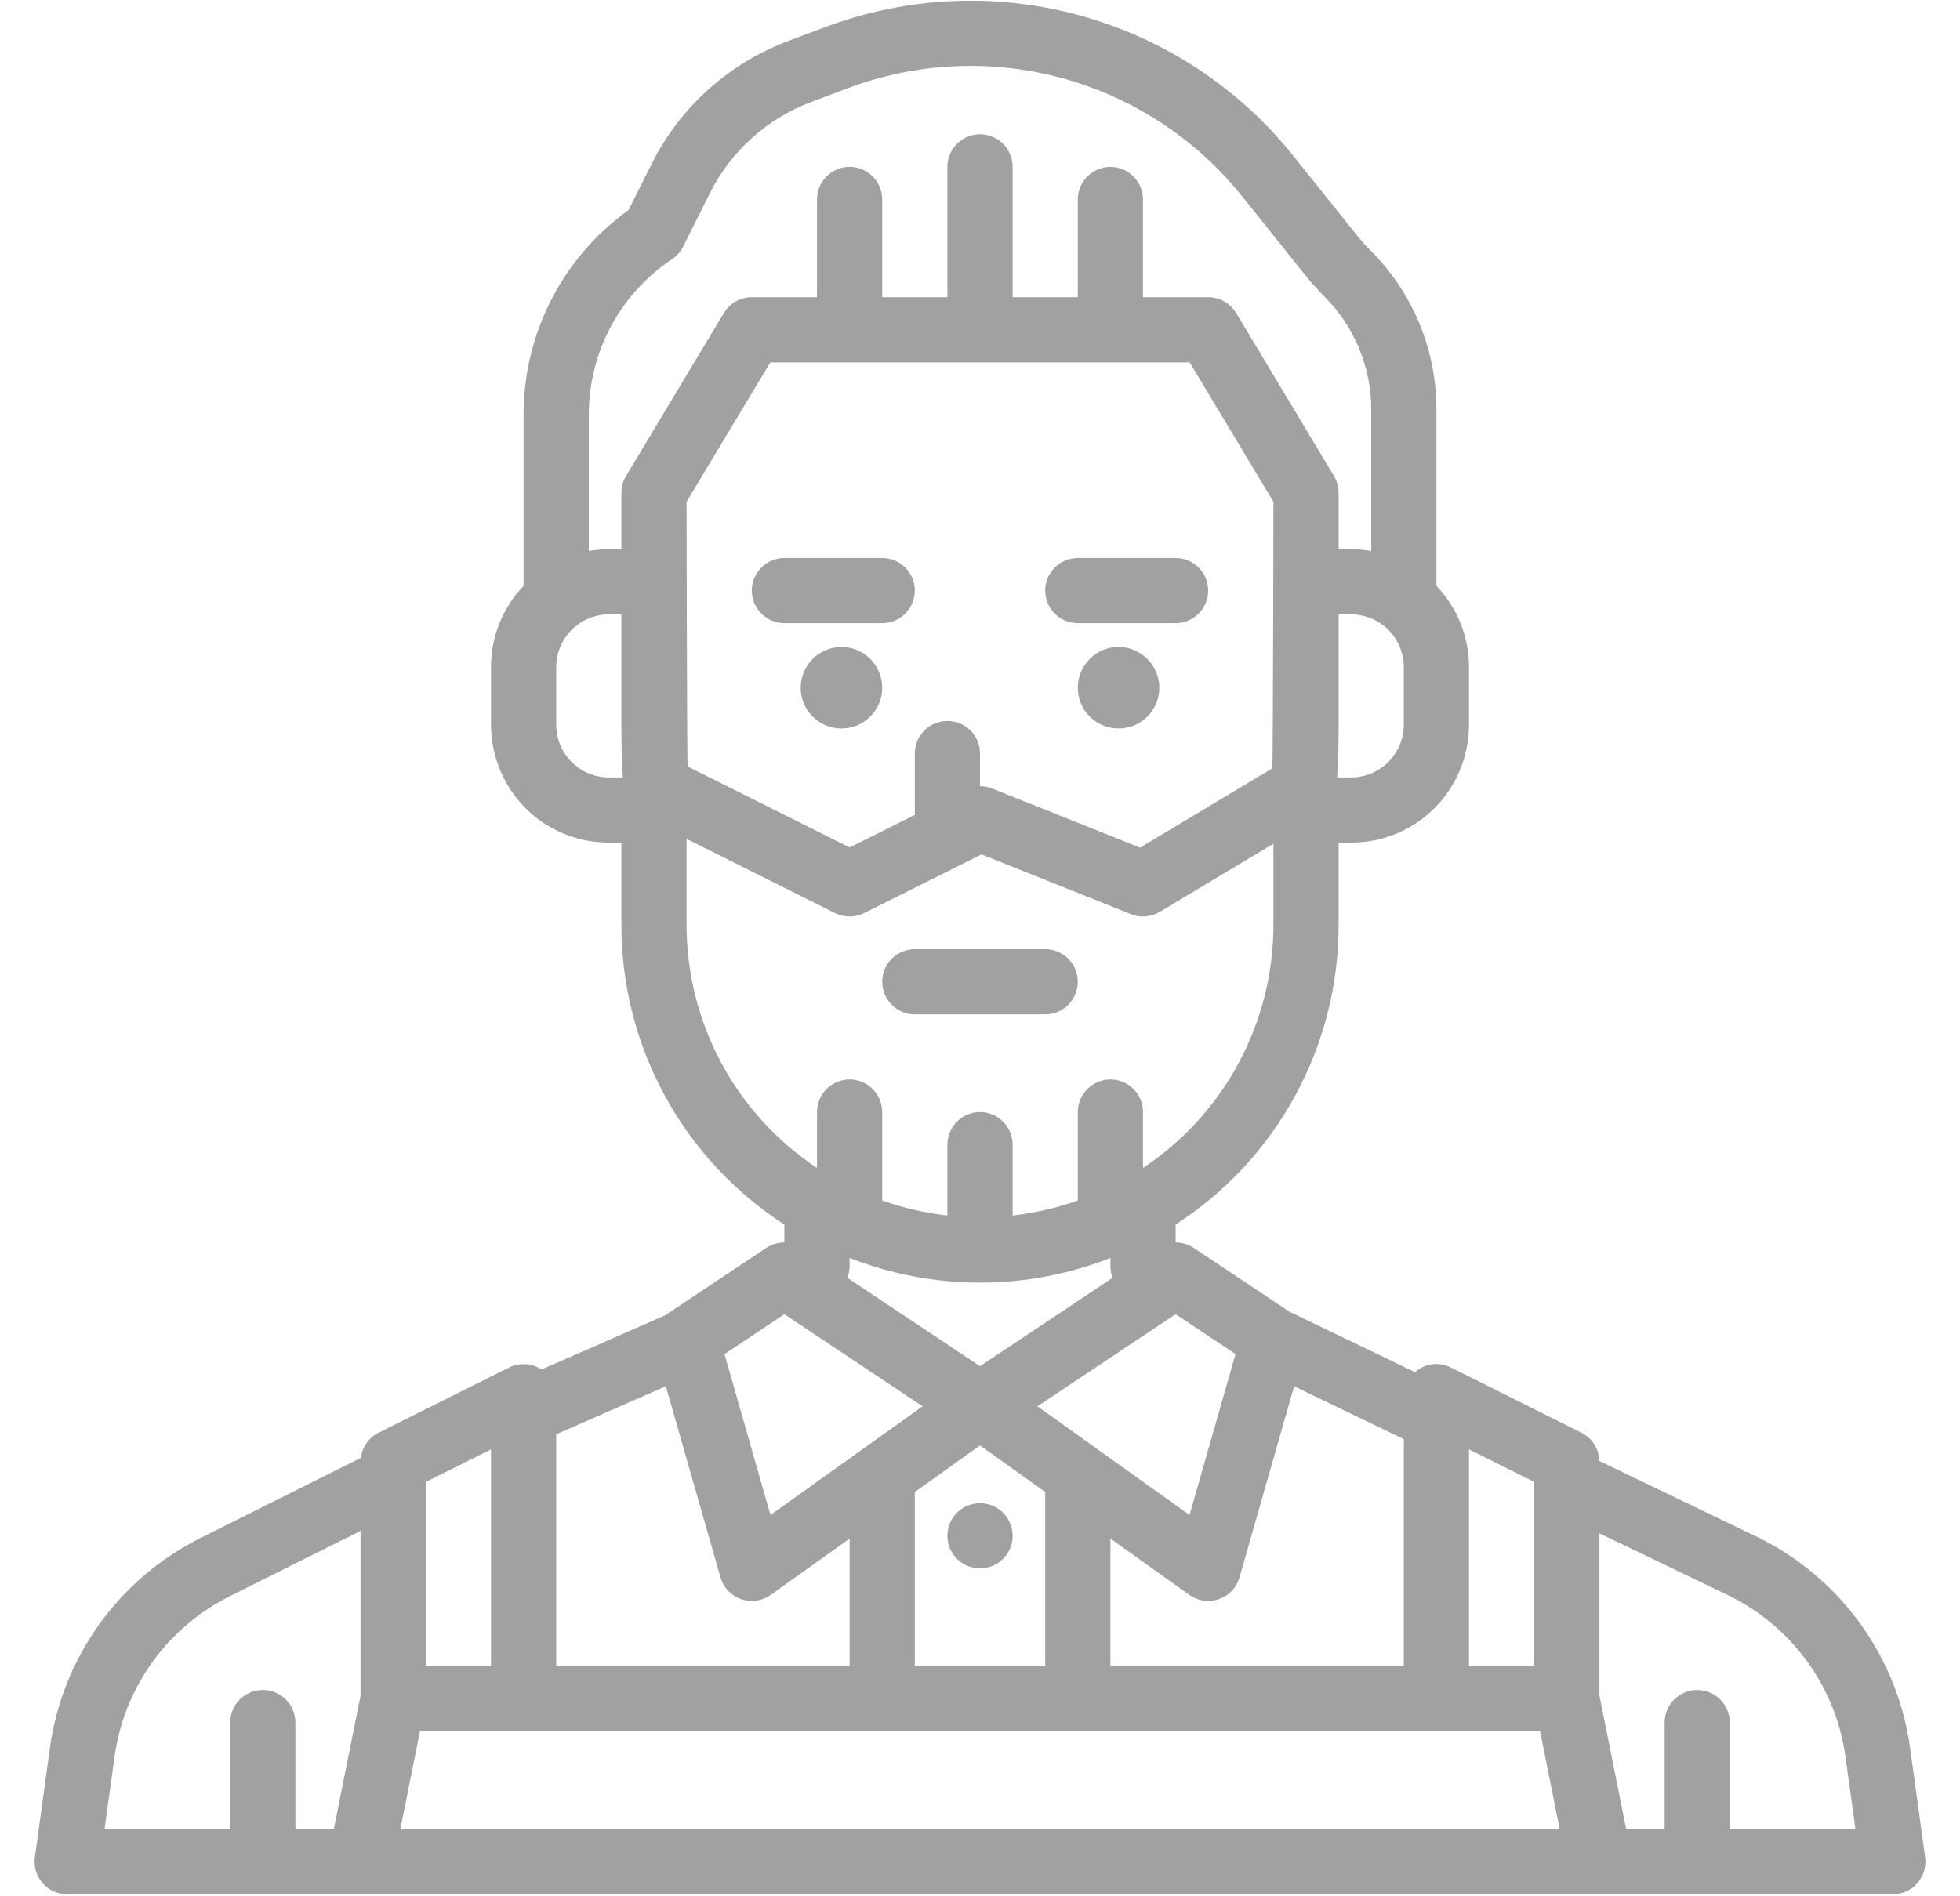 <svg width="31" height="30" viewBox="0 0 31 30" fill="none" xmlns="http://www.w3.org/2000/svg">
<path d="M15.5 24.812C15.785 24.812 16.016 24.582 16.016 24.297C16.016 24.012 15.785 23.781 15.5 23.781C15.215 23.781 14.984 24.012 14.984 24.297C14.984 24.582 15.215 24.812 15.5 24.812Z" fill="#444444" fill-opacity="0.5"/>
<path d="M17.047 8.828C16.91 8.828 16.779 8.882 16.682 8.979C16.586 9.076 16.531 9.207 16.531 9.344C16.531 9.48 16.586 9.612 16.682 9.708C16.779 9.805 16.91 9.859 17.047 9.859H18.594C18.73 9.859 18.862 9.805 18.958 9.708C19.055 9.612 19.109 9.48 19.109 9.344C19.109 9.207 19.055 9.076 18.958 8.979C18.862 8.882 18.73 8.828 18.594 8.828H17.047Z" fill="#444444" fill-opacity="0.5"/>
<path d="M17.691 11.525C18.047 11.525 18.336 11.237 18.336 10.881C18.336 10.525 18.047 10.236 17.691 10.236C17.335 10.236 17.047 10.525 17.047 10.881C17.047 11.237 17.335 11.525 17.691 11.525Z" fill="#444444" fill-opacity="0.5"/>
<path d="M13.953 8.828H12.406C12.27 8.828 12.138 8.882 12.042 8.979C11.945 9.076 11.891 9.207 11.891 9.344C11.891 9.48 11.945 9.612 12.042 9.708C12.138 9.805 12.27 9.859 12.406 9.859H13.953C14.09 9.859 14.221 9.805 14.318 9.708C14.414 9.612 14.469 9.48 14.469 9.344C14.469 9.207 14.414 9.076 14.318 8.979C14.221 8.882 14.09 8.828 13.953 8.828Z" fill="#444444" fill-opacity="0.5"/>
<path d="M13.309 11.525C13.665 11.525 13.953 11.237 13.953 10.881C13.953 10.525 13.665 10.236 13.309 10.236C12.953 10.236 12.664 10.525 12.664 10.881C12.664 11.237 12.953 11.525 13.309 11.525Z" fill="#444444" fill-opacity="0.5"/>
<path d="M1.063 29.968H29.938C30.011 29.968 30.084 29.952 30.151 29.922C30.218 29.891 30.278 29.847 30.326 29.791C30.375 29.736 30.411 29.671 30.432 29.6C30.453 29.529 30.458 29.455 30.448 29.382L30.211 27.655C30.114 26.949 29.846 26.278 29.431 25.699C29.016 25.12 28.466 24.651 27.829 24.332L27.822 24.329L25.296 23.113C25.293 23.019 25.266 22.929 25.216 22.85C25.166 22.771 25.095 22.708 25.012 22.666L22.949 21.635C22.858 21.588 22.755 21.57 22.653 21.583C22.552 21.596 22.456 21.64 22.38 21.708L20.397 20.753L18.88 19.742C18.795 19.686 18.696 19.656 18.594 19.656V19.373C19.388 18.86 20.04 18.156 20.49 17.325C20.941 16.494 21.175 15.563 21.172 14.618V13.33H21.369C21.716 13.331 22.056 13.235 22.351 13.053C22.645 12.871 22.884 12.609 23.038 12.299C23.167 12.04 23.234 11.754 23.234 11.464V10.555C23.235 10.076 23.05 9.615 22.719 9.269V6.484C22.72 6.015 22.628 5.55 22.449 5.116C22.269 4.683 22.005 4.289 21.673 3.958C21.596 3.881 21.523 3.8 21.454 3.714L20.455 2.465C19.594 1.389 18.414 0.612 17.085 0.246C15.756 -0.12 14.346 -0.056 13.055 0.428L12.471 0.647C11.528 1 10.753 1.697 10.304 2.598L9.942 3.323C9.427 3.692 9.008 4.178 8.72 4.741C8.431 5.304 8.281 5.929 8.281 6.562V9.269C7.95 9.615 7.765 10.076 7.766 10.555V11.464C7.766 11.754 7.833 12.04 7.963 12.299C8.117 12.609 8.355 12.871 8.649 13.053C8.944 13.235 9.285 13.331 9.631 13.33H9.828V14.618C9.825 15.563 10.059 16.494 10.51 17.325C10.96 18.156 11.613 18.86 12.406 19.373V19.656C12.305 19.655 12.205 19.686 12.12 19.742L10.573 20.773C10.56 20.782 10.549 20.793 10.537 20.802L8.565 21.666C8.561 21.664 8.557 21.66 8.552 21.657C8.477 21.611 8.392 21.585 8.304 21.581C8.216 21.577 8.129 21.596 8.05 21.635L5.988 22.666C5.912 22.704 5.846 22.76 5.798 22.83C5.749 22.899 5.718 22.98 5.707 23.064L3.171 24.332C2.534 24.651 1.984 25.119 1.569 25.698C1.154 26.277 0.886 26.949 0.789 27.655L0.552 29.382C0.542 29.455 0.547 29.529 0.568 29.6C0.589 29.671 0.625 29.736 0.674 29.791C0.722 29.847 0.782 29.891 0.849 29.922C0.916 29.952 0.989 29.968 1.063 29.968ZM25.297 24.258L27.371 25.256C27.858 25.5 28.277 25.859 28.594 26.301C28.911 26.744 29.115 27.256 29.189 27.796L29.346 28.937H27.359V27.252C27.359 27.115 27.305 26.984 27.208 26.887C27.112 26.791 26.981 26.736 26.844 26.736C26.707 26.736 26.576 26.791 26.479 26.887C26.383 26.984 26.328 27.115 26.328 27.252V28.937H25.72L25.297 26.823V24.258ZM23.234 22.93L24.266 23.445V26.359H23.234V22.93ZM20.468 21.932L22.203 22.768V26.359H17.563V24.341L18.81 25.231C18.877 25.279 18.955 25.311 19.036 25.322C19.118 25.334 19.201 25.326 19.279 25.299C19.357 25.271 19.428 25.226 19.484 25.166C19.541 25.106 19.582 25.033 19.605 24.953L20.468 21.932ZM19.541 21.422L18.814 23.968L16.408 22.248L18.594 20.791L19.541 21.422ZM17.597 20.216L15.5 21.614L13.403 20.216C13.425 20.158 13.437 20.096 13.438 20.033V19.901C14.763 20.422 16.237 20.422 17.563 19.901V20.033C17.563 20.096 17.575 20.158 17.597 20.216V20.216ZM16.531 23.604V26.359H14.469V23.604L15.5 22.867L16.531 23.604ZM20.124 12.155L18.032 13.41L15.691 12.474C15.631 12.45 15.566 12.437 15.5 12.438V11.921C15.5 11.784 15.446 11.653 15.349 11.557C15.252 11.46 15.121 11.406 14.984 11.406C14.848 11.406 14.716 11.46 14.62 11.557C14.523 11.653 14.469 11.784 14.469 11.921V12.892L13.438 13.407L10.875 12.126C10.865 11.925 10.859 7.939 10.859 7.939L12.183 5.734H18.817L20.141 7.939C20.141 7.939 20.135 11.944 20.124 12.155ZM22.203 10.555V11.464C22.203 11.594 22.173 11.722 22.115 11.837C22.046 11.976 21.94 12.093 21.808 12.175C21.676 12.256 21.524 12.299 21.369 12.299H21.153C21.152 12.295 21.15 12.291 21.149 12.287C21.164 12.033 21.172 11.777 21.172 11.524V9.721H21.369C21.59 9.721 21.802 9.809 21.959 9.965C22.115 10.122 22.203 10.334 22.203 10.555ZM9.848 12.299H9.631C9.476 12.299 9.324 12.256 9.192 12.175C9.06 12.093 8.954 11.977 8.885 11.838C8.827 11.722 8.797 11.594 8.797 11.464V10.555C8.797 10.334 8.885 10.121 9.042 9.965C9.198 9.809 9.41 9.721 9.631 9.72H9.828V11.524C9.828 11.777 9.836 12.034 9.851 12.289C9.85 12.292 9.848 12.296 9.848 12.299ZM9.828 7.796V8.689H9.631C9.524 8.69 9.418 8.699 9.313 8.717V6.562C9.312 6.074 9.432 5.595 9.662 5.165C9.892 4.736 10.224 4.37 10.63 4.1C10.704 4.05 10.765 3.982 10.805 3.902L11.226 3.059C11.559 2.391 12.134 1.874 12.833 1.613L13.417 1.393C14.504 0.986 15.692 0.932 16.812 1.24C17.931 1.549 18.924 2.203 19.649 3.109L20.649 4.359C20.741 4.474 20.839 4.583 20.943 4.687C21.18 4.923 21.368 5.203 21.495 5.511C21.623 5.82 21.689 6.15 21.688 6.484V8.717C21.582 8.699 21.476 8.69 21.369 8.689H21.172V7.796C21.172 7.703 21.146 7.611 21.099 7.531L19.552 4.953C19.506 4.876 19.441 4.813 19.363 4.769C19.286 4.725 19.198 4.702 19.109 4.702H18.078V3.156C18.078 3.019 18.024 2.888 17.927 2.791C17.831 2.694 17.699 2.64 17.563 2.64C17.426 2.64 17.295 2.694 17.198 2.791C17.101 2.888 17.047 3.019 17.047 3.156V4.702H16.016V2.64C16.016 2.503 15.961 2.372 15.865 2.275C15.768 2.179 15.637 2.124 15.5 2.124C15.363 2.124 15.232 2.179 15.136 2.275C15.039 2.372 14.984 2.503 14.984 2.64V4.702H13.953V3.156C13.953 3.019 13.899 2.888 13.802 2.791C13.706 2.694 13.574 2.64 13.438 2.64C13.301 2.64 13.17 2.694 13.073 2.791C12.976 2.888 12.922 3.019 12.922 3.156V4.702H11.891C11.802 4.702 11.714 4.725 11.637 4.769C11.559 4.813 11.494 4.876 11.448 4.953L9.902 7.531C9.854 7.611 9.828 7.703 9.828 7.796ZM10.859 14.618V13.271L13.207 14.445C13.278 14.481 13.357 14.499 13.438 14.499C13.518 14.499 13.597 14.481 13.668 14.445L15.524 13.517L17.887 14.462C17.96 14.492 18.04 14.504 18.119 14.498C18.199 14.491 18.275 14.467 18.343 14.426L20.141 13.348V14.618C20.143 15.382 19.956 16.134 19.596 16.808C19.236 17.481 18.715 18.055 18.078 18.477V17.593C18.078 17.456 18.024 17.325 17.927 17.229C17.831 17.132 17.699 17.077 17.563 17.077C17.426 17.077 17.295 17.132 17.198 17.229C17.101 17.325 17.047 17.456 17.047 17.593V18.992C16.713 19.11 16.367 19.19 16.016 19.23V18.109C16.016 17.972 15.961 17.841 15.865 17.744C15.768 17.647 15.637 17.593 15.5 17.593C15.363 17.593 15.232 17.647 15.136 17.744C15.039 17.841 14.984 17.972 14.984 18.109V19.23C14.633 19.19 14.287 19.11 13.953 18.992V17.593C13.953 17.456 13.899 17.325 13.802 17.229C13.706 17.132 13.574 17.077 13.438 17.077C13.301 17.077 13.17 17.132 13.073 17.229C12.976 17.325 12.922 17.456 12.922 17.593V18.477C12.286 18.055 11.764 17.481 11.404 16.808C11.044 16.134 10.857 15.382 10.859 14.618ZM12.406 20.791L14.592 22.248L12.186 23.968L11.459 21.423L12.406 20.791ZM8.797 22.691L10.531 21.931L11.395 24.953C11.418 25.033 11.459 25.106 11.516 25.166C11.572 25.226 11.643 25.271 11.721 25.299C11.799 25.326 11.882 25.334 11.964 25.322C12.045 25.311 12.123 25.279 12.19 25.232L13.438 24.341V26.359H8.797V22.691ZM6.734 23.445L7.766 22.93V26.359H6.734V23.445ZM6.642 27.39H24.359L24.668 28.937H6.332L6.642 27.39ZM1.811 27.795C1.885 27.256 2.09 26.742 2.407 26.299C2.725 25.857 3.145 25.498 3.632 25.254L5.703 24.219V26.823L5.28 28.937H4.672V27.252C4.672 27.115 4.618 26.984 4.521 26.887C4.424 26.791 4.293 26.736 4.156 26.736C4.02 26.736 3.888 26.791 3.792 26.887C3.695 26.984 3.641 27.115 3.641 27.252V28.937H1.654L1.811 27.795Z" fill="#444444" fill-opacity="0.5"/>
<path d="M14.469 16.047H16.531C16.668 16.047 16.799 15.993 16.896 15.896C16.993 15.799 17.047 15.668 17.047 15.531C17.047 15.395 16.993 15.263 16.896 15.167C16.799 15.07 16.668 15.016 16.531 15.016H14.469C14.332 15.016 14.201 15.07 14.104 15.167C14.007 15.263 13.953 15.395 13.953 15.531C13.953 15.668 14.007 15.799 14.104 15.896C14.201 15.993 14.332 16.047 14.469 16.047Z" fill="#444444" fill-opacity="0.5"/>
</svg>
